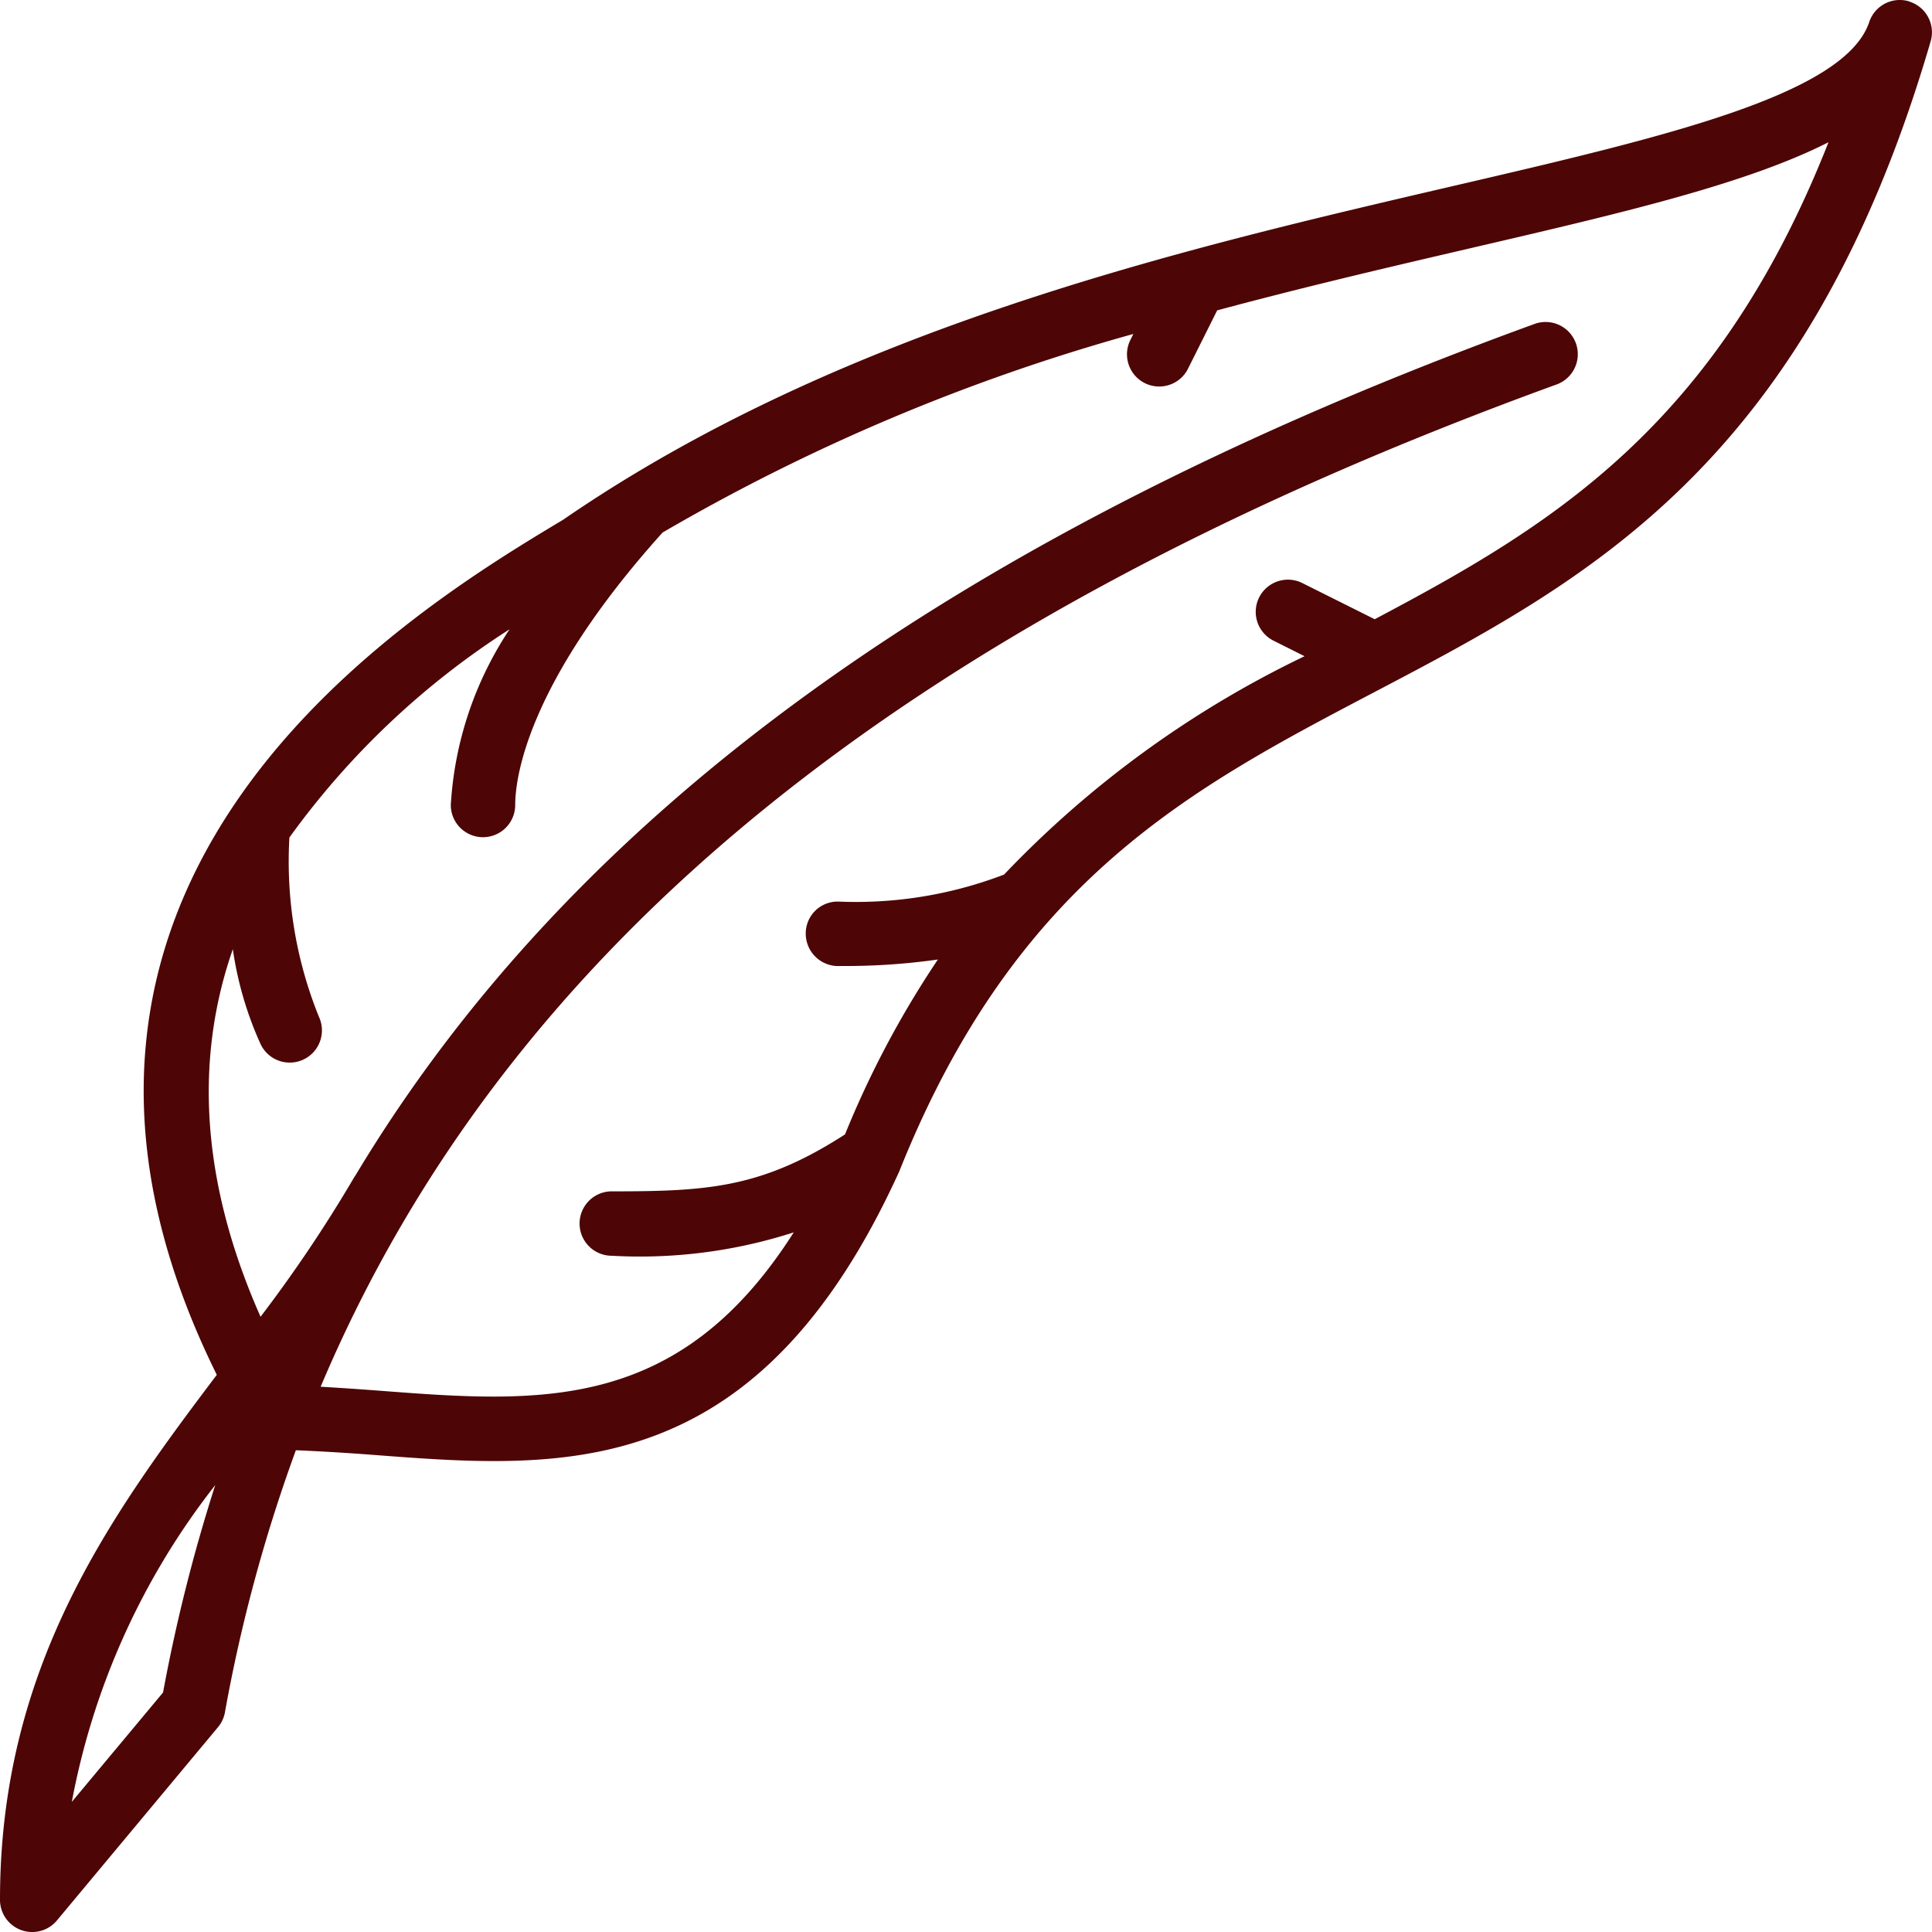 <svg xmlns="http://www.w3.org/2000/svg" width="78" height="78" viewBox="0 0 78 78"><defs><style>.a{fill:#4d0506;}</style></defs><g transform="translate(0 0)"><path class="a" d="M77.087.059a1.3,1.3,0,0,0-1.621.83c-.981,2.943-8.3,4.646-16.785,6.618-11.006,2.559-24.7,5.743-35.95,13.479C16.755,24.571-1.211,35.37,8.753,55.506,4.381,61.292,0,67.361,0,76.7a1.3,1.3,0,0,0,2.3.832l6.5-7.8a1.293,1.293,0,0,0,.281-.6A63.447,63.447,0,0,1,11.945,58.55c1.073.045,2.148.112,3.2.193,1.6.122,3.2.244,4.8.244,5.988,0,11.829-1.727,16.363-11.7C41,35.546,48.038,31.853,55.488,27.943c8.588-4.508,17.469-9.168,22.459-26.279a1.3,1.3,0,0,0-.86-1.6ZM6.583,68.33,2.9,72.746a29.5,29.5,0,0,1,5.79-12.789A67.532,67.532,0,0,0,6.583,68.33ZM55.5,25l-2.921-1.46a1.3,1.3,0,0,0-1.163,2.326l1.253.627a41.562,41.562,0,0,0-12.133,8.816A16.741,16.741,0,0,1,33.864,36.4a1.286,1.286,0,0,0-1.334,1.3A1.311,1.311,0,0,0,33.924,39a26.658,26.658,0,0,0,3.941-.262,38.829,38.829,0,0,0-3.749,7.06c-3.374,2.181-5.586,2.3-9.417,2.3a1.3,1.3,0,0,0,0,2.6,20.216,20.216,0,0,0,7.346-.944c-4.644,7.308-10.285,6.885-16.7,6.394-.787-.06-1.59-.115-2.4-.162C20.516,38.07,36.7,25.03,62.844,15.522a1.3,1.3,0,0,0-.889-2.444C38.808,21.5,23.235,32.659,14.349,47.458a1.365,1.365,0,0,0-.077.119,56.112,56.112,0,0,1-3.753,5.584C7.933,47.321,7.976,42.406,9.4,38.321a14.136,14.136,0,0,0,1.119,3.829,1.3,1.3,0,1,0,2.356-1.1,16.726,16.726,0,0,1-1.191-7.237,32.574,32.574,0,0,1,8.889-8.407A14.307,14.307,0,0,0,18.2,32.5a1.3,1.3,0,1,0,2.6,0c0-1.036.437-4.876,5.95-11a80.429,80.429,0,0,1,19.007-8.017l-.12.24a1.3,1.3,0,1,0,2.326,1.163l1.178-2.356c3.517-.946,6.94-1.745,10.129-2.487,6.12-1.423,11.2-2.6,14.551-4.3C69.292,17.242,62.613,21.239,55.5,25Z" transform="translate(0 0)"/></g></svg>
